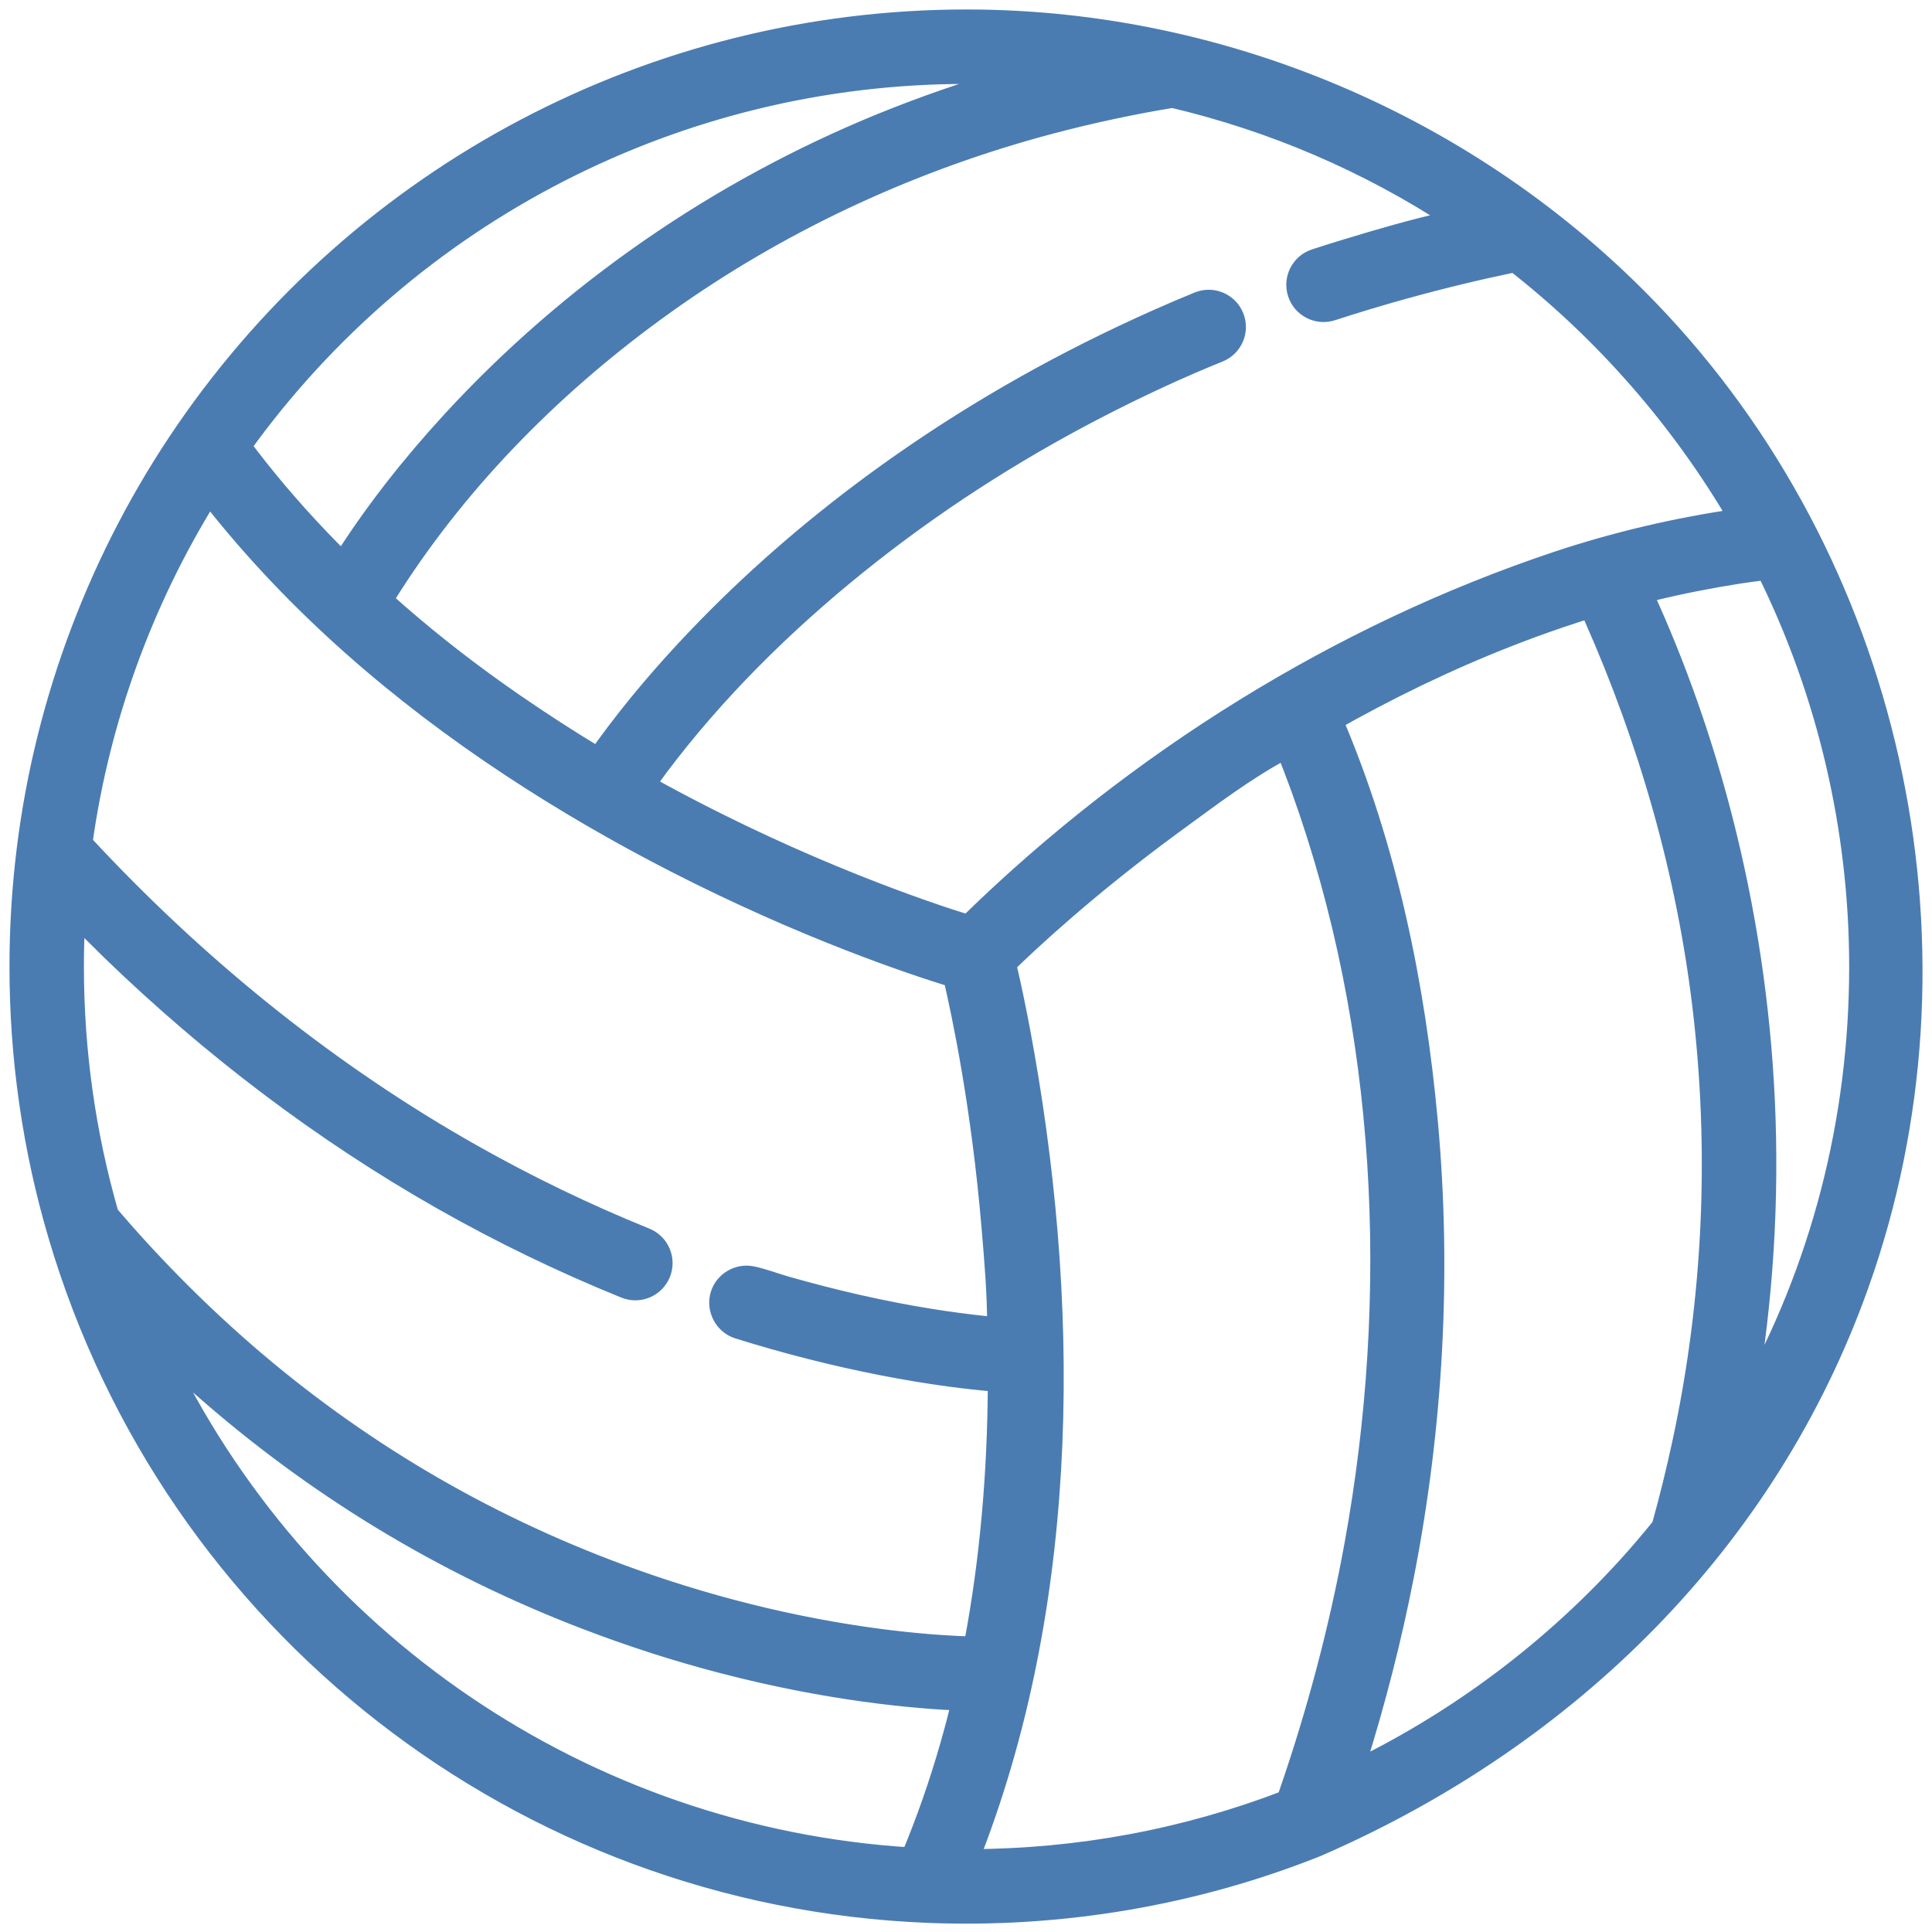 <?xml version="1.0" encoding="UTF-8"?>
<svg width="102px" height="102px" viewBox="0 0 102 102" version="1.1" xmlns="http://www.w3.org/2000/svg" xmlns:xlink="http://www.w3.org/1999/xlink">
    <!-- Generator: Sketch 53.1 (72631) - https://sketchapp.com -->
    <title>Fill 1</title>
    <desc>Created with Sketch.</desc>
    <g id="design" stroke="none" stroke-width="1" fill="none" fill-rule="evenodd">
        <g id="catalogue-v2" transform="translate(-974, -491)" fill="#4A7CB2" stroke="#4A7CB2">
            <g id="icons" transform="translate(120, 468)">
                <g id="Group-2">
                    <g id="beach-volleyball" transform="translate(813, 0)">
                        <path d="M128.679,39.985 C119.281,29.862 105.84,24 92.029,24 C75.533,24 60.104,32.13 50.754,45.749 C46.253,52.309 43.359,59.94 42.384,67.818 C42.129,69.864 42,71.953 42,74.03 C42,78.865 42.688,83.646 44.047,88.24 C50.118,108.768 68.567,123.144 89.956,124.017 C96.991,124.304 104.07,123.119 110.608,120.496 C110.621,120.49 110.634,120.482 110.648,120.476 C123.801,114.731 134.308,104.468 139.17,90.819 C145.355,73.46 141.201,53.473 128.679,39.985 Z M102.192,28.313 C102.425,28.272 102.661,28.231 102.898,28.192 C108.221,29.449 113.209,31.593 117.769,34.579 C117.682,34.601 117.594,34.624 117.506,34.645 C115.663,35.055 113.839,35.584 112.034,36.135 C111.494,36.3 110.955,36.468 110.422,36.643 C109.652,36.894 109.231,37.721 109.482,38.49 C109.733,39.26 110.56,39.68 111.33,39.43 C111.865,39.255 112.401,39.088 112.939,38.924 C114.849,38.342 116.802,37.817 118.754,37.361 C118.975,37.309 119.196,37.259 119.416,37.208 C119.935,37.092 120.453,36.98 120.973,36.872 C125.703,40.565 129.737,45.188 132.754,50.358 C129.537,50.822 126.314,51.574 123.23,52.601 C111.686,56.449 100.927,63.191 92.226,71.68 C92.184,71.72 92.142,71.761 92.104,71.798 C89.904,71.116 83.479,68.96 76.089,64.963 C76.086,64.962 76.084,64.961 76.082,64.96 C75.757,64.781 75.431,64.605 75.106,64.424 C75.117,64.43 75.713,63.593 75.757,63.534 C78.768,59.523 82.385,55.952 86.286,52.808 C90.197,49.657 94.436,46.923 98.894,44.614 C101.005,43.522 103.166,42.508 105.369,41.619 C106.118,41.311 106.476,40.455 106.168,39.706 C105.86,38.957 105.004,38.6 104.255,38.908 C102.895,39.466 101.549,40.061 100.221,40.691 C95.626,42.865 91.229,45.461 87.133,48.472 C83.785,50.932 80.636,53.668 77.768,56.675 C76.064,58.461 74.454,60.343 72.999,62.338 C72.852,62.542 72.704,62.745 72.562,62.95 C71.05,62.042 69.57,61.083 68.119,60.082 C65.996,58.617 63.967,57.054 62.022,55.359 C61.764,55.135 61.508,54.909 61.254,54.681 C61.262,54.666 61.272,54.651 61.28,54.637 C61.417,54.413 61.557,54.19 61.698,53.969 C65.447,48.127 70.469,43.122 76.104,39.095 C82.032,34.858 88.715,31.718 95.732,29.771 C97.86,29.181 100.017,28.697 102.192,28.313 Z M92.029,26.931 C92.929,26.931 93.828,26.957 94.725,27.008 C94.692,27.016 94.661,27.027 94.628,27.035 C94.529,27.063 94.433,27.093 94.334,27.12 C92.032,27.784 89.767,28.569 87.548,29.471 C78.933,32.987 71.109,38.375 64.811,45.23 C62.698,47.531 60.754,49.991 59.079,52.631 C57.497,51.066 56.002,49.415 54.621,47.669 C54.331,47.302 54.046,46.932 53.768,46.558 C62.62,34.249 76.846,26.931 92.029,26.931 Z M46.77,87.11 C45.55,82.878 44.93,78.479 44.93,74.03 C44.93,73.143 44.955,72.254 45.005,71.367 C45.064,71.427 46.436,72.802 46.884,73.234 C52.132,78.308 57.985,82.766 64.336,86.372 C67.448,88.138 70.677,89.701 73.994,91.044 C74.744,91.348 75.599,90.986 75.902,90.235 C76.206,89.485 75.843,88.631 75.093,88.327 C71.949,87.055 68.887,85.575 65.933,83.907 C58.513,79.717 51.808,74.325 45.965,68.132 C45.769,67.923 45.575,67.716 45.381,67.506 C46.282,61.011 48.568,54.712 52.042,49.134 C52.123,49.241 52.209,49.346 52.293,49.451 C56.667,54.983 62.069,59.627 67.941,63.503 C70.744,65.353 73.655,67.038 76.644,68.569 C83.513,72.088 89.221,73.984 91.303,74.621 C91.735,76.465 92.785,81.393 93.324,87.846 C93.471,89.561 93.617,91.3 93.617,93.022 C93.617,93.028 93.617,93.034 93.617,93.038 C93.444,93.023 93.262,93.006 93.068,92.986 C92.121,92.889 91.154,92.758 90.204,92.609 C87.604,92.196 85.036,91.601 82.506,90.88 C81.907,90.71 81.306,90.472 80.697,90.348 C79.97,90.199 79.228,90.64 79.006,91.348 C78.769,92.109 79.21,92.947 79.969,93.183 C82.471,93.965 85.016,94.616 87.589,95.119 C88.793,95.355 90.005,95.556 91.221,95.719 C91.993,95.821 92.767,95.908 93.541,95.973 C93.579,95.976 93.617,95.98 93.653,95.983 C93.652,96.038 93.652,96.094 93.651,96.149 C93.628,100.682 93.249,105.27 92.406,109.746 C92.396,109.798 92.386,109.851 92.376,109.902 C90.471,109.851 86.493,109.586 81.372,108.381 C79.016,107.827 76.695,107.138 74.416,106.324 C67.082,103.702 60.424,99.863 54.521,94.857 C54.511,94.849 54.501,94.841 54.491,94.832 C51.816,92.553 49.318,90.066 47.024,87.404 C46.939,87.307 46.855,87.209 46.77,87.11 Z M91.118,115.197 C90.555,117.163 89.868,119.137 89.071,121.036 C71.825,119.967 56.738,109.566 49.473,94.25 C50.165,94.915 50.872,95.564 51.592,96.199 C57.613,101.519 64.406,105.641 71.898,108.516 C74.27,109.425 76.69,110.21 79.148,110.848 C84.777,112.315 89.307,112.715 91.746,112.815 C91.554,113.614 91.346,114.407 91.118,115.197 Z M109.011,117.703 C108.974,117.807 108.937,117.911 108.901,118.015 C103.577,120.06 97.963,121.107 92.203,121.127 C92.257,120.991 92.31,120.853 92.363,120.716 C97.613,107.086 97.545,91.511 94.87,77.321 C94.657,76.191 94.423,75.065 94.159,73.946 C94.155,73.932 94.151,73.916 94.148,73.904 C95.362,72.719 98.477,69.806 102.966,66.52 C102.978,66.512 102.988,66.504 103,66.496 C104.87,65.132 106.802,63.655 108.852,62.572 C108.894,62.554 109.587,64.432 109.662,64.641 C114.226,77.303 114.88,91.379 112.476,104.562 C111.663,109.023 110.49,113.418 109.011,117.703 Z M129.786,99.171 C129.467,100.654 129.105,102.129 128.696,103.59 C128.381,103.979 128.053,104.373 127.716,104.765 C127.707,104.776 127.696,104.789 127.687,104.801 C123.481,109.671 118.284,113.654 112.517,116.447 C112.56,116.313 112.6,116.18 112.642,116.047 C113.66,112.804 114.504,109.507 115.155,106.172 C116.694,98.294 117.143,90.218 116.411,82.223 C115.755,75.036 114.264,67.758 111.425,61.1 C111.419,61.086 111.412,61.071 111.407,61.058 C111.687,60.9 111.968,60.742 112.251,60.586 C115.366,58.876 118.598,57.375 121.935,56.151 C122.918,55.791 123.911,55.455 124.912,55.144 C124.963,55.138 125.11,55.564 125.134,55.62 C128.018,62.139 129.988,69.002 130.844,76.082 C131.77,83.766 131.418,91.605 129.786,99.171 Z M133.207,96.928 C133.217,96.875 133.223,96.823 133.233,96.77 C134.117,91.599 134.447,86.335 134.203,81.094 C133.969,76.076 133.218,71.08 131.968,66.214 C130.927,62.165 129.543,58.202 127.801,54.4 C127.791,54.381 127.782,54.36 127.773,54.341 C127.925,54.302 128.078,54.262 128.231,54.224 C129.739,53.856 131.262,53.558 132.795,53.317 C133.006,53.284 133.969,53.151 134.241,53.119 C137.44,59.571 139.127,66.778 139.127,74.03 C139.127,82.183 137.098,89.973 133.207,96.928 Z" id="Fill-1"></path>
                    </g>
                </g>
            </g>
        </g>
    </g>
</svg>